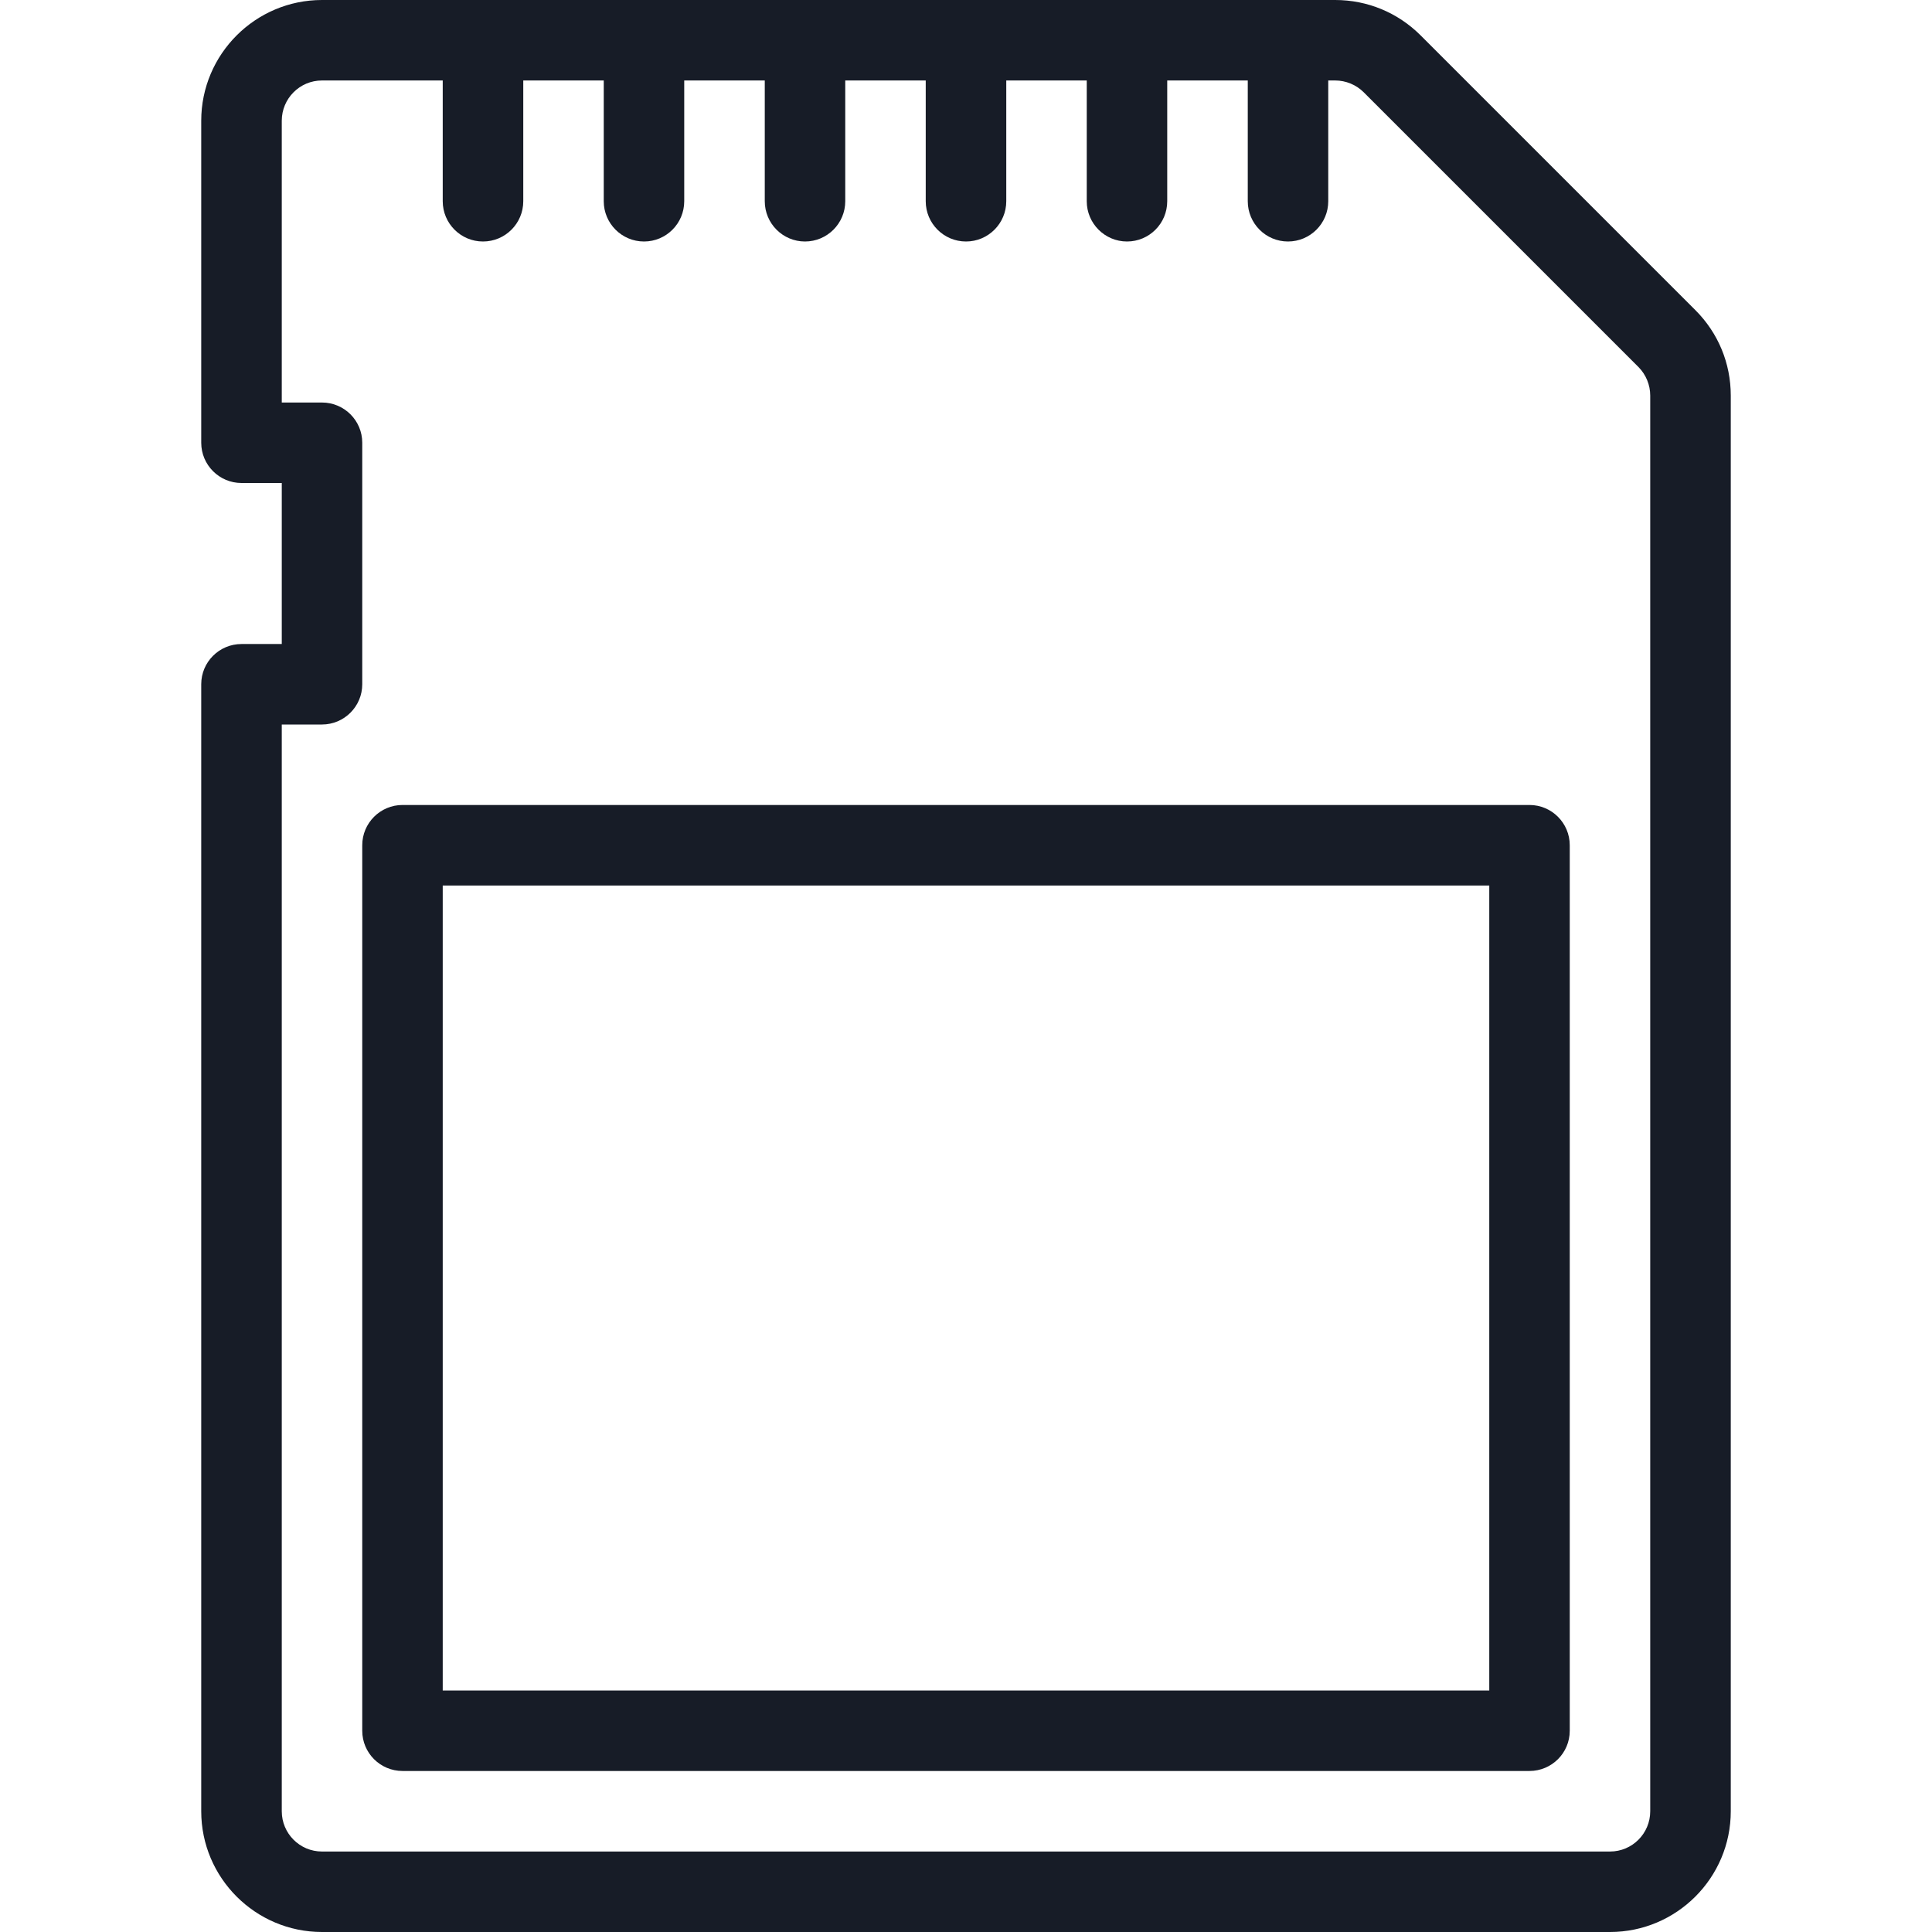 <svg width="32" height="32" viewBox="0 0 32 32" fill="none" xmlns="http://www.w3.org/2000/svg">
<path d="M25.333 13.333H6.667C6.299 13.333 6 13.632 6 14V28.667C6 29.035 6.299 29.333 6.667 29.333H25.333C25.701 29.333 26 29.035 26 28.667V14C26 13.632 25.701 13.333 25.333 13.333ZM24.667 28H7.333V14.667H24.667V28H24.667Z" fill="#171C27"/>
<path d="M28.081 5.137L23.529 0.585C23.151 0.208 22.648 0 22.115 0H5.333C4.231 0 3.333 0.897 3.333 2V7.333C3.333 7.701 3.632 8 4 8H4.667V10.667H4C3.632 10.667 3.333 10.965 3.333 11.333V30C3.333 31.103 4.231 32 5.333 32H26.667C27.769 32 28.667 31.103 28.667 30V6.552C28.667 6.017 28.459 5.515 28.081 5.137ZM27.333 30C27.333 30.368 27.035 30.667 26.667 30.667H5.333C4.965 30.667 4.667 30.368 4.667 30V12H5.333C5.701 12 6 11.701 6 11.333V7.333C6 6.965 5.701 6.667 5.333 6.667H4.667V2C4.667 1.632 4.965 1.333 5.333 1.333H7.333V3.333C7.333 3.701 7.632 4 8 4C8.368 4 8.667 3.701 8.667 3.333V1.333H10V3.333C10 3.701 10.299 4 10.667 4C11.035 4 11.333 3.701 11.333 3.333V1.333H12.667V3.333C12.667 3.701 12.965 4 13.333 4C13.701 4 14 3.701 14 3.333V1.333H15.333V3.333C15.333 3.701 15.632 4 16 4C16.368 4 16.667 3.701 16.667 3.333V1.333H18V3.333C18 3.701 18.299 4 18.667 4C19.035 4 19.333 3.701 19.333 3.333V1.333H20.667V3.333C20.667 3.701 20.965 4 21.333 4C21.701 4 22 3.701 22 3.333V1.333H22.115C22.291 1.333 22.463 1.404 22.587 1.528L27.139 6.08C27.263 6.205 27.333 6.377 27.333 6.552V30H27.333Z" fill="#171C27"/>
</svg>
